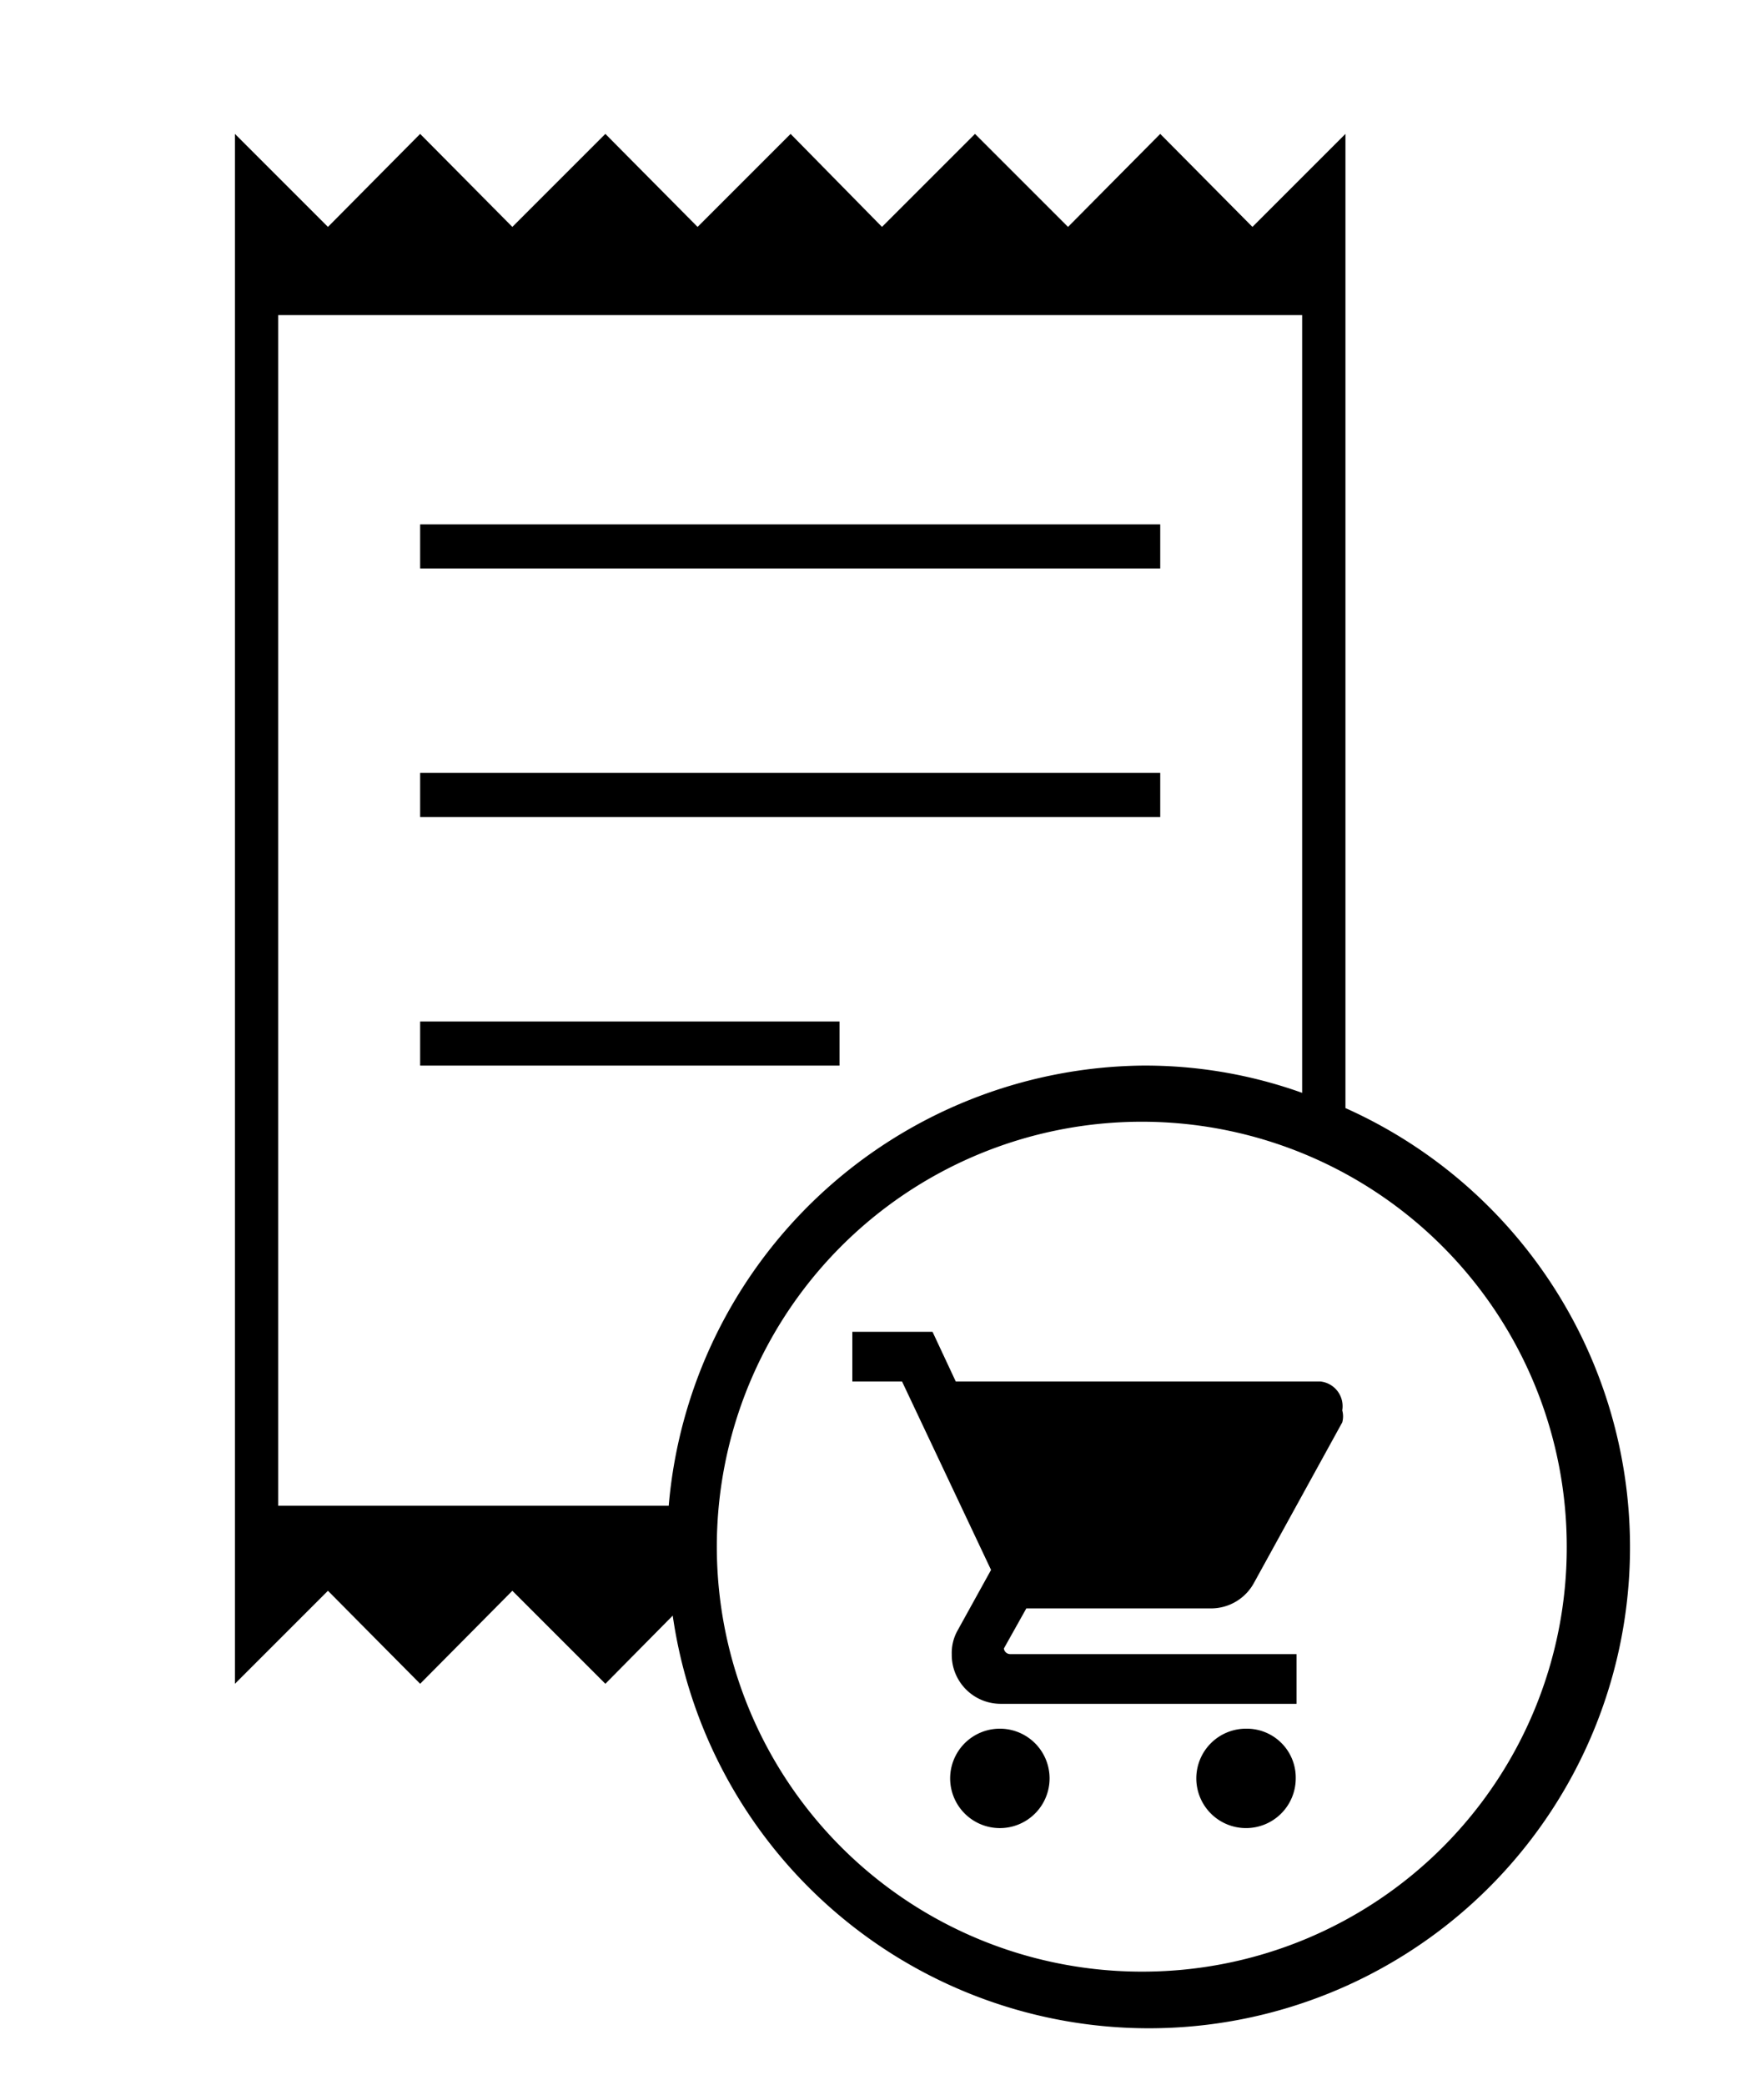 <svg id="Layer_1" data-name="Layer 1" xmlns="http://www.w3.org/2000/svg" viewBox="0 0 22 26"><defs><style></style></defs><rect class="" x="5.24" y="6.54" width="9.23" height="0.55"/><rect class="" x="5.24" y="12.74" width="5.23" height="0.55"/><rect class="" x="5.24" y="9.64" width="9.23" height="0.55"/><path class="" d="M16.78,13.85V1.67L15.62,2.83,14.47,1.67,13.32,2.83,12.16,1.67,11,2.83,9.86,1.67,8.7,2.83,7.55,1.67,6.39,2.83,5.24,1.67,4.09,2.83,2.93,1.67V21l1.16-1.16L5.24,21l1.15-1.16L7.55,21l.84-.85a6,6,0,1,0,8.39-6.33ZM8.34,18.78H3.47V3.93H16.24v9.7a5.81,5.81,0,0,0-2-.34A6,6,0,0,0,8.34,18.78Zm5.94,5.81a5.3,5.3,0,1,1,5.26-5.3A5.29,5.29,0,0,1,14.28,24.59Z"/><path class="" d="M16.47,17.23H11.92l-.29-.62h-1v.62h.62l1.11,2.35-.42.76a.57.57,0,0,0-.07.29.61.61,0,0,0,.61.62h3.69v-.62H12.6a.08.08,0,0,1-.08-.07v0l.28-.5H15.1a.61.61,0,0,0,.54-.32l1.1-2a.28.28,0,0,0,0-.15A.31.31,0,0,0,16.47,17.23Z"/><path class="" d="M12.47,21.56a.62.62,0,0,0,0,1.24.62.62,0,0,0,0-1.24Z"/><path class="" d="M15.55,21.56a.62.62,0,1,0,.61.62A.61.61,0,0,0,15.55,21.56Z"/></svg>